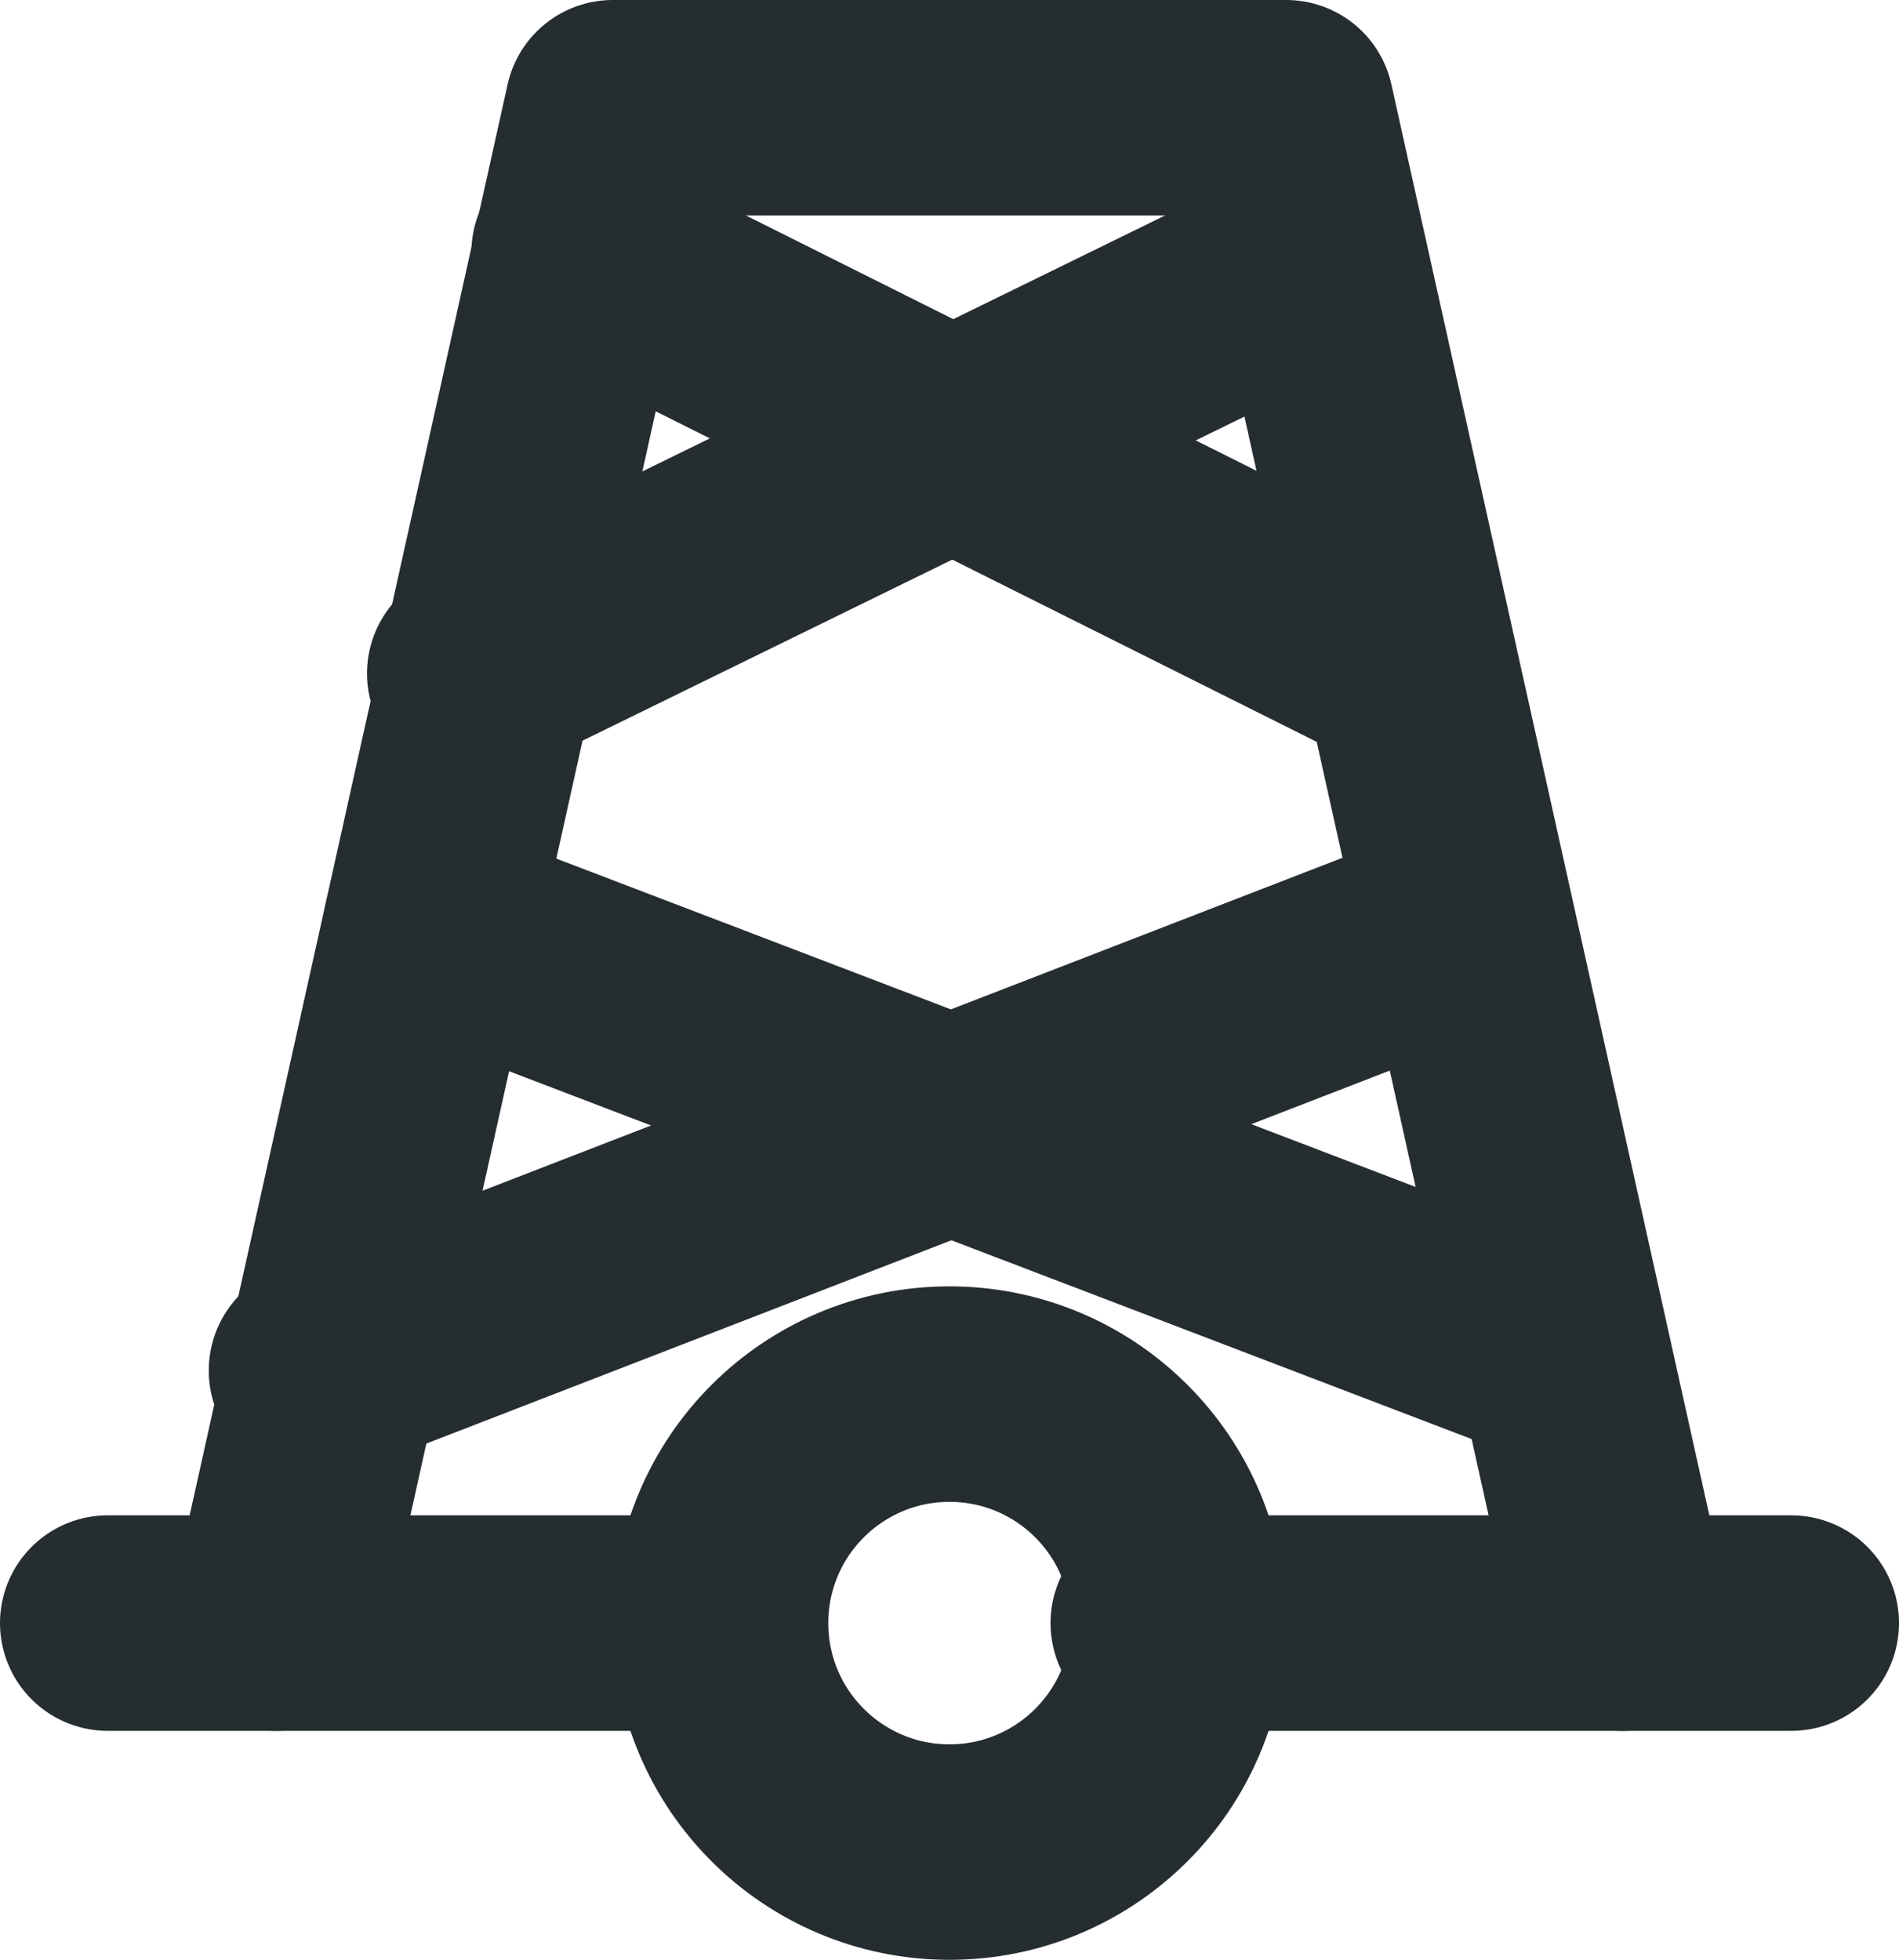 <?xml version="1.0" encoding="UTF-8"?>

<svg xmlns="http://www.w3.org/2000/svg" version="1.2" baseProfile="tiny" xml:space="preserve" style="shape-rendering:geometricPrecision; fill-rule:evenodd;" width="5.64mm" height="5.82mm" viewBox="-2.82 -4.82 5.64 5.82">
  <title>BCNLTC01</title>
  <desc>lattice beacon, paper-chart</desc>
  <rect style="stroke:black;stroke-width:0.32;display:none;" fill="none" x="-2.5" y="-4.5" height="5.18" width="5"/>
  <rect style="stroke:blue;stroke-width:0.32;display:none;" fill="none" x="-2.5" y="-4.5" height="5.18" width="5"/>
  <circle style="fill:none;stroke:#252D31;" stroke-width="0.64"  cx="0" cy="0" r="0.68"/>
  <path d=" M -2.5,0 L -0.72,0" style="stroke-linecap:round;stroke-linejoin:round;fill:none;stroke:#252D31;" stroke-width="0.64" />
  <path d=" M 0.62,0 L 2.5,0" style="stroke-linecap:round;stroke-linejoin:round;fill:none;stroke:#252D31;" stroke-width="0.64" />
  <path d=" M -2,0 L -1,-4.5 L 1,-4.5 L 2,0" style="stroke-linecap:round;stroke-linejoin:round;fill:none;stroke:#252D31;" stroke-width="0.64" />
  <path d=" M -1.88,-0.75 L 1.53,-2.07" style="stroke-linecap:round;stroke-linejoin:round;fill:none;stroke:#252D31;" stroke-width="0.64" />
  <path d=" M -1.54,-2.07 L 1.81,-0.79" style="stroke-linecap:round;stroke-linejoin:round;fill:none;stroke:#252D31;" stroke-width="0.64" />
  <path d=" M -1.1,-4.07 L 1.34,-2.85" style="stroke-linecap:round;stroke-linejoin:round;fill:none;stroke:#252D31;" stroke-width="0.64" />
  <path d=" M 1,-4 L -1.41,-2.82" style="stroke-linecap:round;stroke-linejoin:round;fill:none;stroke:#252D31;" stroke-width="0.64" />
  <circle style="stroke:red;stroke-width:0.64;display:none;" fill="none" cx="0" cy="0" r="1"/>
</svg>

